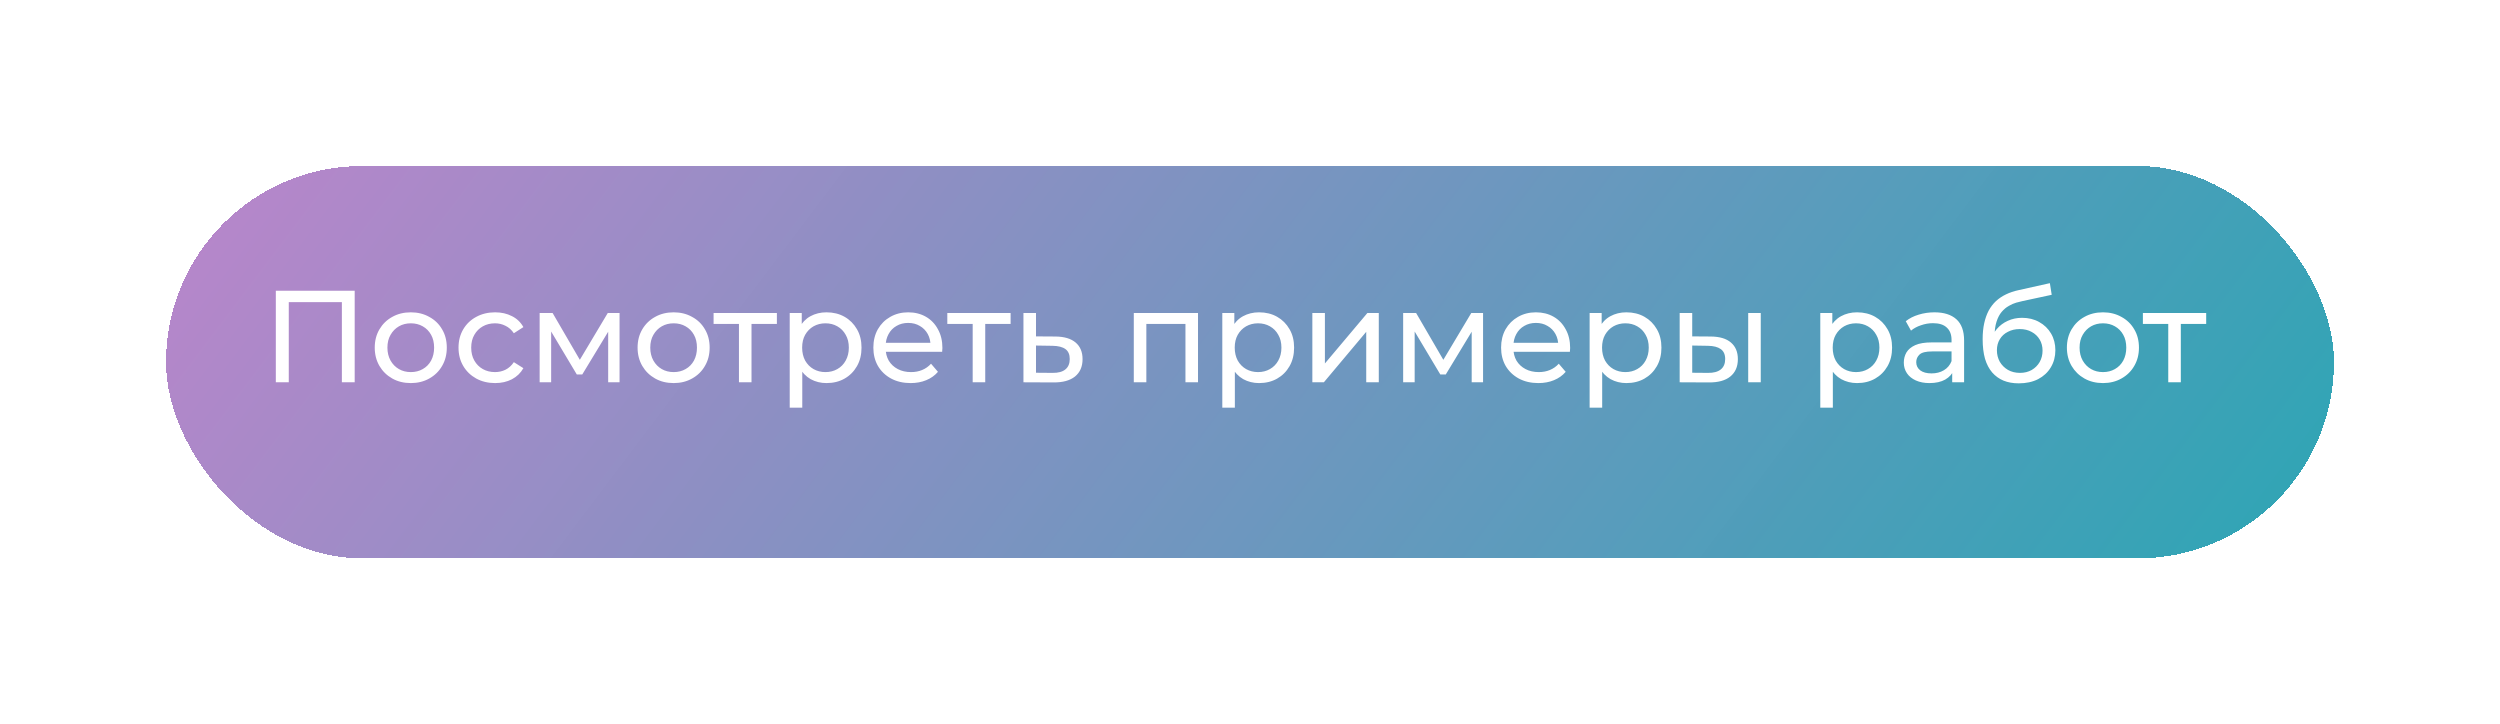 <svg width="497" height="144" viewBox="0 0 497 144" fill="none" xmlns="http://www.w3.org/2000/svg">
<g filter="url(#filter0_d_5_12)">
<rect x="28" y="28" width="431" height="78" rx="39" fill="url(#paint0_linear_5_12)" shape-rendering="crispEdges"/>
</g>
<path d="M54.834 76V57.8H70.512V76H67.964V59.386L68.588 60.062H56.758L57.408 59.386V76H54.834ZM81.674 76.156C80.287 76.156 79.056 75.853 77.981 75.246C76.907 74.639 76.058 73.807 75.433 72.75C74.809 71.675 74.498 70.462 74.498 69.11C74.498 67.741 74.809 66.527 75.433 65.47C76.058 64.413 76.907 63.589 77.981 63C79.056 62.393 80.287 62.09 81.674 62.09C83.043 62.09 84.265 62.393 85.34 63C86.431 63.589 87.281 64.413 87.888 65.47C88.511 66.51 88.823 67.723 88.823 69.11C88.823 70.479 88.511 71.693 87.888 72.75C87.281 73.807 86.431 74.639 85.34 75.246C84.265 75.853 83.043 76.156 81.674 76.156ZM81.674 73.972C82.558 73.972 83.346 73.773 84.04 73.374C84.75 72.975 85.305 72.412 85.704 71.684C86.102 70.939 86.302 70.081 86.302 69.11C86.302 68.122 86.102 67.273 85.704 66.562C85.305 65.834 84.75 65.271 84.04 64.872C83.346 64.473 82.558 64.274 81.674 64.274C80.79 64.274 80.001 64.473 79.308 64.872C78.614 65.271 78.059 65.834 77.644 66.562C77.228 67.273 77.019 68.122 77.019 69.11C77.019 70.081 77.228 70.939 77.644 71.684C78.059 72.412 78.614 72.975 79.308 73.374C80.001 73.773 80.79 73.972 81.674 73.972ZM98.434 76.156C97.03 76.156 95.773 75.853 94.664 75.246C93.572 74.639 92.714 73.807 92.09 72.75C91.466 71.693 91.154 70.479 91.154 69.11C91.154 67.741 91.466 66.527 92.09 65.47C92.714 64.413 93.572 63.589 94.664 63C95.773 62.393 97.03 62.09 98.434 62.09C99.682 62.09 100.791 62.341 101.762 62.844C102.75 63.329 103.512 64.057 104.05 65.028L102.152 66.25C101.701 65.574 101.146 65.08 100.488 64.768C99.846 64.439 99.153 64.274 98.408 64.274C97.506 64.274 96.7 64.473 95.99 64.872C95.279 65.271 94.716 65.834 94.3 66.562C93.884 67.273 93.676 68.122 93.676 69.11C93.676 70.098 93.884 70.956 94.3 71.684C94.716 72.412 95.279 72.975 95.99 73.374C96.7 73.773 97.506 73.972 98.408 73.972C99.153 73.972 99.846 73.816 100.488 73.504C101.146 73.175 101.701 72.672 102.152 71.996L104.05 73.192C103.512 74.145 102.75 74.882 101.762 75.402C100.791 75.905 99.682 76.156 98.434 76.156ZM107.281 76V62.22H109.855L115.783 72.412H114.743L120.827 62.22H123.167V76H120.905V65.028L121.321 65.262L115.757 74.44H114.665L109.075 65.08L109.569 64.976V76H107.281ZM133.927 76.156C132.541 76.156 131.31 75.853 130.235 75.246C129.161 74.639 128.311 73.807 127.687 72.75C127.063 71.675 126.751 70.462 126.751 69.11C126.751 67.741 127.063 66.527 127.687 65.47C128.311 64.413 129.161 63.589 130.235 63C131.31 62.393 132.541 62.09 133.927 62.09C135.297 62.09 136.519 62.393 137.593 63C138.685 63.589 139.535 64.413 140.141 65.47C140.765 66.51 141.077 67.723 141.077 69.11C141.077 70.479 140.765 71.693 140.141 72.75C139.535 73.807 138.685 74.639 137.593 75.246C136.519 75.853 135.297 76.156 133.927 76.156ZM133.927 73.972C134.811 73.972 135.6 73.773 136.293 73.374C137.004 72.975 137.559 72.412 137.957 71.684C138.356 70.939 138.555 70.081 138.555 69.11C138.555 68.122 138.356 67.273 137.957 66.562C137.559 65.834 137.004 65.271 136.293 64.872C135.6 64.473 134.811 64.274 133.927 64.274C133.043 64.274 132.255 64.473 131.561 64.872C130.868 65.271 130.313 65.834 129.897 66.562C129.481 67.273 129.273 68.122 129.273 69.11C129.273 70.081 129.481 70.939 129.897 71.684C130.313 72.412 130.868 72.975 131.561 73.374C132.255 73.773 133.043 73.972 133.927 73.972ZM146.904 76V63.754L147.528 64.404H141.86V62.22H154.444V64.404H148.802L149.4 63.754V76H146.904ZM164.302 76.156C163.158 76.156 162.109 75.896 161.156 75.376C160.22 74.839 159.466 74.05 158.894 73.01C158.339 71.97 158.062 70.67 158.062 69.11C158.062 67.55 158.331 66.25 158.868 65.21C159.423 64.17 160.168 63.39 161.104 62.87C162.057 62.35 163.123 62.09 164.302 62.09C165.654 62.09 166.85 62.385 167.89 62.974C168.93 63.563 169.753 64.387 170.36 65.444C170.967 66.484 171.27 67.706 171.27 69.11C171.27 70.514 170.967 71.745 170.36 72.802C169.753 73.859 168.93 74.683 167.89 75.272C166.85 75.861 165.654 76.156 164.302 76.156ZM156.996 81.044V62.22H159.388V65.938L159.232 69.136L159.492 72.334V81.044H156.996ZM164.094 73.972C164.978 73.972 165.767 73.773 166.46 73.374C167.171 72.975 167.725 72.412 168.124 71.684C168.54 70.939 168.748 70.081 168.748 69.11C168.748 68.122 168.54 67.273 168.124 66.562C167.725 65.834 167.171 65.271 166.46 64.872C165.767 64.473 164.978 64.274 164.094 64.274C163.227 64.274 162.439 64.473 161.728 64.872C161.035 65.271 160.48 65.834 160.064 66.562C159.665 67.273 159.466 68.122 159.466 69.11C159.466 70.081 159.665 70.939 160.064 71.684C160.48 72.412 161.035 72.975 161.728 73.374C162.439 73.773 163.227 73.972 164.094 73.972ZM181.033 76.156C179.559 76.156 178.259 75.853 177.133 75.246C176.023 74.639 175.157 73.807 174.533 72.75C173.926 71.693 173.623 70.479 173.623 69.11C173.623 67.741 173.917 66.527 174.507 65.47C175.113 64.413 175.937 63.589 176.977 63C178.034 62.393 179.221 62.09 180.539 62.09C181.873 62.09 183.052 62.385 184.075 62.974C185.097 63.563 185.895 64.395 186.467 65.47C187.056 66.527 187.351 67.767 187.351 69.188C187.351 69.292 187.342 69.413 187.325 69.552C187.325 69.691 187.316 69.821 187.299 69.942H175.573V68.148H185.999L184.985 68.772C185.002 67.888 184.82 67.099 184.439 66.406C184.057 65.713 183.529 65.175 182.853 64.794C182.194 64.395 181.423 64.196 180.539 64.196C179.672 64.196 178.901 64.395 178.225 64.794C177.549 65.175 177.02 65.721 176.639 66.432C176.257 67.125 176.067 67.923 176.067 68.824V69.24C176.067 70.159 176.275 70.982 176.691 71.71C177.124 72.421 177.722 72.975 178.485 73.374C179.247 73.773 180.123 73.972 181.111 73.972C181.925 73.972 182.662 73.833 183.321 73.556C183.997 73.279 184.586 72.863 185.089 72.308L186.467 73.92C185.843 74.648 185.063 75.203 184.127 75.584C183.208 75.965 182.177 76.156 181.033 76.156ZM193.369 76V63.754L193.993 64.404H188.325V62.22H200.909V64.404H195.267L195.865 63.754V76H193.369ZM209.831 66.9C211.582 66.917 212.916 67.316 213.835 68.096C214.754 68.876 215.213 69.977 215.213 71.398C215.213 72.889 214.71 74.041 213.705 74.856C212.7 75.653 211.278 76.043 209.441 76.026L203.461 76V62.22H205.957V66.874L209.831 66.9ZM209.233 74.128C210.36 74.145 211.209 73.92 211.781 73.452C212.37 72.984 212.665 72.291 212.665 71.372C212.665 70.471 212.379 69.812 211.807 69.396C211.235 68.98 210.377 68.763 209.233 68.746L205.957 68.694V74.102L209.233 74.128ZM225.398 76V62.22H238.164V76H235.668V63.78L236.266 64.404H227.296L227.894 63.78V76H225.398ZM250.3 76.156C249.156 76.156 248.108 75.896 247.154 75.376C246.218 74.839 245.464 74.05 244.892 73.01C244.338 71.97 244.06 70.67 244.06 69.11C244.06 67.55 244.329 66.25 244.866 65.21C245.421 64.17 246.166 63.39 247.102 62.87C248.056 62.35 249.122 62.09 250.3 62.09C251.652 62.09 252.848 62.385 253.888 62.974C254.928 63.563 255.752 64.387 256.358 65.444C256.965 66.484 257.268 67.706 257.268 69.11C257.268 70.514 256.965 71.745 256.358 72.802C255.752 73.859 254.928 74.683 253.888 75.272C252.848 75.861 251.652 76.156 250.3 76.156ZM242.994 81.044V62.22H245.386V65.938L245.23 69.136L245.49 72.334V81.044H242.994ZM250.092 73.972C250.976 73.972 251.765 73.773 252.458 73.374C253.169 72.975 253.724 72.412 254.122 71.684C254.538 70.939 254.746 70.081 254.746 69.11C254.746 68.122 254.538 67.273 254.122 66.562C253.724 65.834 253.169 65.271 252.458 64.872C251.765 64.473 250.976 64.274 250.092 64.274C249.226 64.274 248.437 64.473 247.726 64.872C247.033 65.271 246.478 65.834 246.062 66.562C245.664 67.273 245.464 68.122 245.464 69.11C245.464 70.081 245.664 70.939 246.062 71.684C246.478 72.412 247.033 72.975 247.726 73.374C248.437 73.773 249.226 73.972 250.092 73.972ZM260.895 76V62.22H263.391V72.256L271.841 62.22H274.103V76H271.607V65.964L263.183 76H260.895ZM278.947 76V62.22H281.521L287.449 72.412H286.409L292.493 62.22H294.833V76H292.571V65.028L292.987 65.262L287.423 74.44H286.331L280.741 65.08L281.235 64.976V76H278.947ZM305.827 76.156C304.354 76.156 303.054 75.853 301.927 75.246C300.818 74.639 299.951 73.807 299.327 72.75C298.721 71.693 298.417 70.479 298.417 69.11C298.417 67.741 298.712 66.527 299.301 65.47C299.908 64.413 300.731 63.589 301.771 63C302.829 62.393 304.016 62.09 305.333 62.09C306.668 62.09 307.847 62.385 308.869 62.974C309.892 63.563 310.689 64.395 311.261 65.47C311.851 66.527 312.145 67.767 312.145 69.188C312.145 69.292 312.137 69.413 312.119 69.552C312.119 69.691 312.111 69.821 312.093 69.942H300.367V68.148H310.793L309.779 68.772C309.797 67.888 309.615 67.099 309.233 66.406C308.852 65.713 308.323 65.175 307.647 64.794C306.989 64.395 306.217 64.196 305.333 64.196C304.467 64.196 303.695 64.395 303.019 64.794C302.343 65.175 301.815 65.721 301.433 66.432C301.052 67.125 300.861 67.923 300.861 68.824V69.24C300.861 70.159 301.069 70.982 301.485 71.71C301.919 72.421 302.517 72.975 303.279 73.374C304.042 73.773 304.917 73.972 305.905 73.972C306.72 73.972 307.457 73.833 308.115 73.556C308.791 73.279 309.381 72.863 309.883 72.308L311.261 73.92C310.637 74.648 309.857 75.203 308.921 75.584C308.003 75.965 306.971 76.156 305.827 76.156ZM323.324 76.156C322.18 76.156 321.131 75.896 320.178 75.376C319.242 74.839 318.488 74.05 317.916 73.01C317.361 71.97 317.084 70.67 317.084 69.11C317.084 67.55 317.352 66.25 317.89 65.21C318.444 64.17 319.19 63.39 320.126 62.87C321.079 62.35 322.145 62.09 323.324 62.09C324.676 62.09 325.872 62.385 326.912 62.974C327.952 63.563 328.775 64.387 329.382 65.444C329.988 66.484 330.292 67.706 330.292 69.11C330.292 70.514 329.988 71.745 329.382 72.802C328.775 73.859 327.952 74.683 326.912 75.272C325.872 75.861 324.676 76.156 323.324 76.156ZM316.018 81.044V62.22H318.41V65.938L318.254 69.136L318.514 72.334V81.044H316.018ZM323.116 73.972C324 73.972 324.788 73.773 325.482 73.374C326.192 72.975 326.747 72.412 327.146 71.684C327.562 70.939 327.77 70.081 327.77 69.11C327.77 68.122 327.562 67.273 327.146 66.562C326.747 65.834 326.192 65.271 325.482 64.872C324.788 64.473 324 64.274 323.116 64.274C322.249 64.274 321.46 64.473 320.75 64.872C320.056 65.271 319.502 65.834 319.086 66.562C318.687 67.273 318.488 68.122 318.488 69.11C318.488 70.081 318.687 70.939 319.086 71.684C319.502 72.412 320.056 72.975 320.75 73.374C321.46 73.773 322.249 73.972 323.116 73.972ZM347.542 76V62.22H350.038V76H347.542ZM340.132 66.9C341.883 66.917 343.209 67.316 344.11 68.096C345.029 68.876 345.488 69.977 345.488 71.398C345.488 72.889 344.985 74.041 343.98 74.856C342.992 75.653 341.571 76.043 339.716 76.026L333.918 76V62.22H336.414V66.874L340.132 66.9ZM339.534 74.128C340.643 74.145 341.493 73.92 342.082 73.452C342.671 72.984 342.966 72.291 342.966 71.372C342.966 70.471 342.671 69.812 342.082 69.396C341.51 68.98 340.661 68.763 339.534 68.746L336.414 68.694V74.102L339.534 74.128ZM369.179 76.156C368.035 76.156 366.986 75.896 366.033 75.376C365.097 74.839 364.343 74.05 363.771 73.01C363.216 71.97 362.939 70.67 362.939 69.11C362.939 67.55 363.208 66.25 363.745 65.21C364.3 64.17 365.045 63.39 365.981 62.87C366.934 62.35 368 62.09 369.179 62.09C370.531 62.09 371.727 62.385 372.767 62.974C373.807 63.563 374.63 64.387 375.237 65.444C375.844 66.484 376.147 67.706 376.147 69.11C376.147 70.514 375.844 71.745 375.237 72.802C374.63 73.859 373.807 74.683 372.767 75.272C371.727 75.861 370.531 76.156 369.179 76.156ZM361.873 81.044V62.22H364.265V65.938L364.109 69.136L364.369 72.334V81.044H361.873ZM368.971 73.972C369.855 73.972 370.644 73.773 371.337 73.374C372.048 72.975 372.602 72.412 373.001 71.684C373.417 70.939 373.625 70.081 373.625 69.11C373.625 68.122 373.417 67.273 373.001 66.562C372.602 65.834 372.048 65.271 371.337 64.872C370.644 64.473 369.855 64.274 368.971 64.274C368.104 64.274 367.316 64.473 366.605 64.872C365.912 65.271 365.357 65.834 364.941 66.562C364.542 67.273 364.343 68.122 364.343 69.11C364.343 70.081 364.542 70.939 364.941 71.684C365.357 72.412 365.912 72.975 366.605 73.374C367.316 73.773 368.104 73.972 368.971 73.972ZM388.097 76V73.088L387.967 72.542V67.576C387.967 66.519 387.655 65.704 387.031 65.132C386.424 64.543 385.505 64.248 384.275 64.248C383.46 64.248 382.663 64.387 381.883 64.664C381.103 64.924 380.444 65.279 379.907 65.73L378.867 63.858C379.577 63.286 380.427 62.853 381.415 62.558C382.42 62.246 383.469 62.09 384.561 62.09C386.45 62.09 387.906 62.549 388.929 63.468C389.951 64.387 390.463 65.791 390.463 67.68V76H388.097ZM383.573 76.156C382.55 76.156 381.649 75.983 380.869 75.636C380.106 75.289 379.517 74.813 379.101 74.206C378.685 73.582 378.477 72.88 378.477 72.1C378.477 71.355 378.65 70.679 378.997 70.072C379.361 69.465 379.941 68.98 380.739 68.616C381.553 68.252 382.645 68.07 384.015 68.07H388.383V69.864H384.119C382.871 69.864 382.03 70.072 381.597 70.488C381.163 70.904 380.947 71.407 380.947 71.996C380.947 72.672 381.215 73.218 381.753 73.634C382.29 74.033 383.035 74.232 383.989 74.232C384.925 74.232 385.739 74.024 386.433 73.608C387.143 73.192 387.655 72.585 387.967 71.788L388.461 73.504C388.131 74.319 387.551 74.969 386.719 75.454C385.887 75.922 384.838 76.156 383.573 76.156ZM401.327 76.208C400.183 76.208 399.169 76.026 398.285 75.662C397.418 75.298 396.673 74.761 396.049 74.05C395.425 73.322 394.948 72.412 394.619 71.32C394.307 70.211 394.151 68.911 394.151 67.42C394.151 66.241 394.255 65.184 394.463 64.248C394.671 63.312 394.966 62.48 395.347 61.752C395.746 61.024 396.231 60.391 396.803 59.854C397.392 59.317 398.051 58.875 398.779 58.528C399.524 58.164 400.339 57.887 401.223 57.696L407.515 56.292L407.879 58.606L402.081 59.854C401.734 59.923 401.318 60.027 400.833 60.166C400.348 60.305 399.854 60.521 399.351 60.816C398.848 61.093 398.38 61.483 397.947 61.986C397.514 62.489 397.167 63.147 396.907 63.962C396.647 64.759 396.517 65.747 396.517 66.926C396.517 67.255 396.526 67.507 396.543 67.68C396.56 67.853 396.578 68.027 396.595 68.2C396.63 68.373 396.656 68.633 396.673 68.98L395.633 67.914C395.91 66.961 396.352 66.129 396.959 65.418C397.566 64.707 398.294 64.161 399.143 63.78C400.01 63.381 400.954 63.182 401.977 63.182C403.26 63.182 404.395 63.459 405.383 64.014C406.388 64.569 407.177 65.331 407.749 66.302C408.321 67.273 408.607 68.382 408.607 69.63C408.607 70.895 408.304 72.031 407.697 73.036C407.108 74.024 406.267 74.804 405.175 75.376C404.083 75.931 402.8 76.208 401.327 76.208ZM401.561 74.128C402.445 74.128 403.225 73.937 403.901 73.556C404.577 73.157 405.106 72.629 405.487 71.97C405.868 71.294 406.059 70.54 406.059 69.708C406.059 68.876 405.868 68.139 405.487 67.498C405.106 66.857 404.577 66.354 403.901 65.99C403.225 65.609 402.428 65.418 401.509 65.418C400.642 65.418 399.862 65.6 399.169 65.964C398.476 66.311 397.938 66.805 397.557 67.446C397.176 68.07 396.985 68.798 396.985 69.63C396.985 70.462 397.176 71.225 397.557 71.918C397.956 72.594 398.493 73.131 399.169 73.53C399.862 73.929 400.66 74.128 401.561 74.128ZM418.074 76.156C416.687 76.156 415.457 75.853 414.382 75.246C413.307 74.639 412.458 73.807 411.834 72.75C411.21 71.675 410.898 70.462 410.898 69.11C410.898 67.741 411.21 66.527 411.834 65.47C412.458 64.413 413.307 63.589 414.382 63C415.457 62.393 416.687 62.09 418.074 62.09C419.443 62.09 420.665 62.393 421.74 63C422.832 63.589 423.681 64.413 424.288 65.47C424.912 66.51 425.224 67.723 425.224 69.11C425.224 70.479 424.912 71.693 424.288 72.75C423.681 73.807 422.832 74.639 421.74 75.246C420.665 75.853 419.443 76.156 418.074 76.156ZM418.074 73.972C418.958 73.972 419.747 73.773 420.44 73.374C421.151 72.975 421.705 72.412 422.104 71.684C422.503 70.939 422.702 70.081 422.702 69.11C422.702 68.122 422.503 67.273 422.104 66.562C421.705 65.834 421.151 65.271 420.44 64.872C419.747 64.473 418.958 64.274 418.074 64.274C417.19 64.274 416.401 64.473 415.708 64.872C415.015 65.271 414.46 65.834 414.044 66.562C413.628 67.273 413.42 68.122 413.42 69.11C413.42 70.081 413.628 70.939 414.044 71.684C414.46 72.412 415.015 72.975 415.708 73.374C416.401 73.773 417.19 73.972 418.074 73.972ZM431.05 76V63.754L431.674 64.404H426.006V62.22H438.59V64.404H432.948L433.546 63.754V76H431.05Z" fill="white"/>
<defs>
<filter id="filter0_d_5_12" x="0" y="0" width="497" height="144" filterUnits="userSpaceOnUse" color-interpolation-filters="sRGB">
<feFlood flood-opacity="0" result="BackgroundImageFix"/>
<feColorMatrix in="SourceAlpha" type="matrix" values="0 0 0 0 0 0 0 0 0 0 0 0 0 0 0 0 0 0 127 0" result="hardAlpha"/>
<feMorphology radius="1" operator="dilate" in="SourceAlpha" result="effect1_dropShadow_5_12"/>
<feOffset dx="5" dy="5"/>
<feGaussianBlur stdDeviation="16"/>
<feComposite in2="hardAlpha" operator="out"/>
<feColorMatrix type="matrix" values="0 0 0 0 0.467 0 0 0 0 0.58 0 0 0 0 0.749 0 0 0 0.45 0"/>
<feBlend mode="normal" in2="BackgroundImageFix" result="effect1_dropShadow_5_12"/>
<feBlend mode="normal" in="SourceGraphic" in2="effect1_dropShadow_5_12" result="shape"/>
</filter>
<linearGradient id="paint0_linear_5_12" x1="38" y1="-123" x2="408.5" y2="157" gradientUnits="userSpaceOnUse">
<stop stop-color="#D87DCF" stop-opacity="0.99"/>
<stop offset="1" stop-color="#30A5B5"/>
</linearGradient>
</defs>
</svg>
